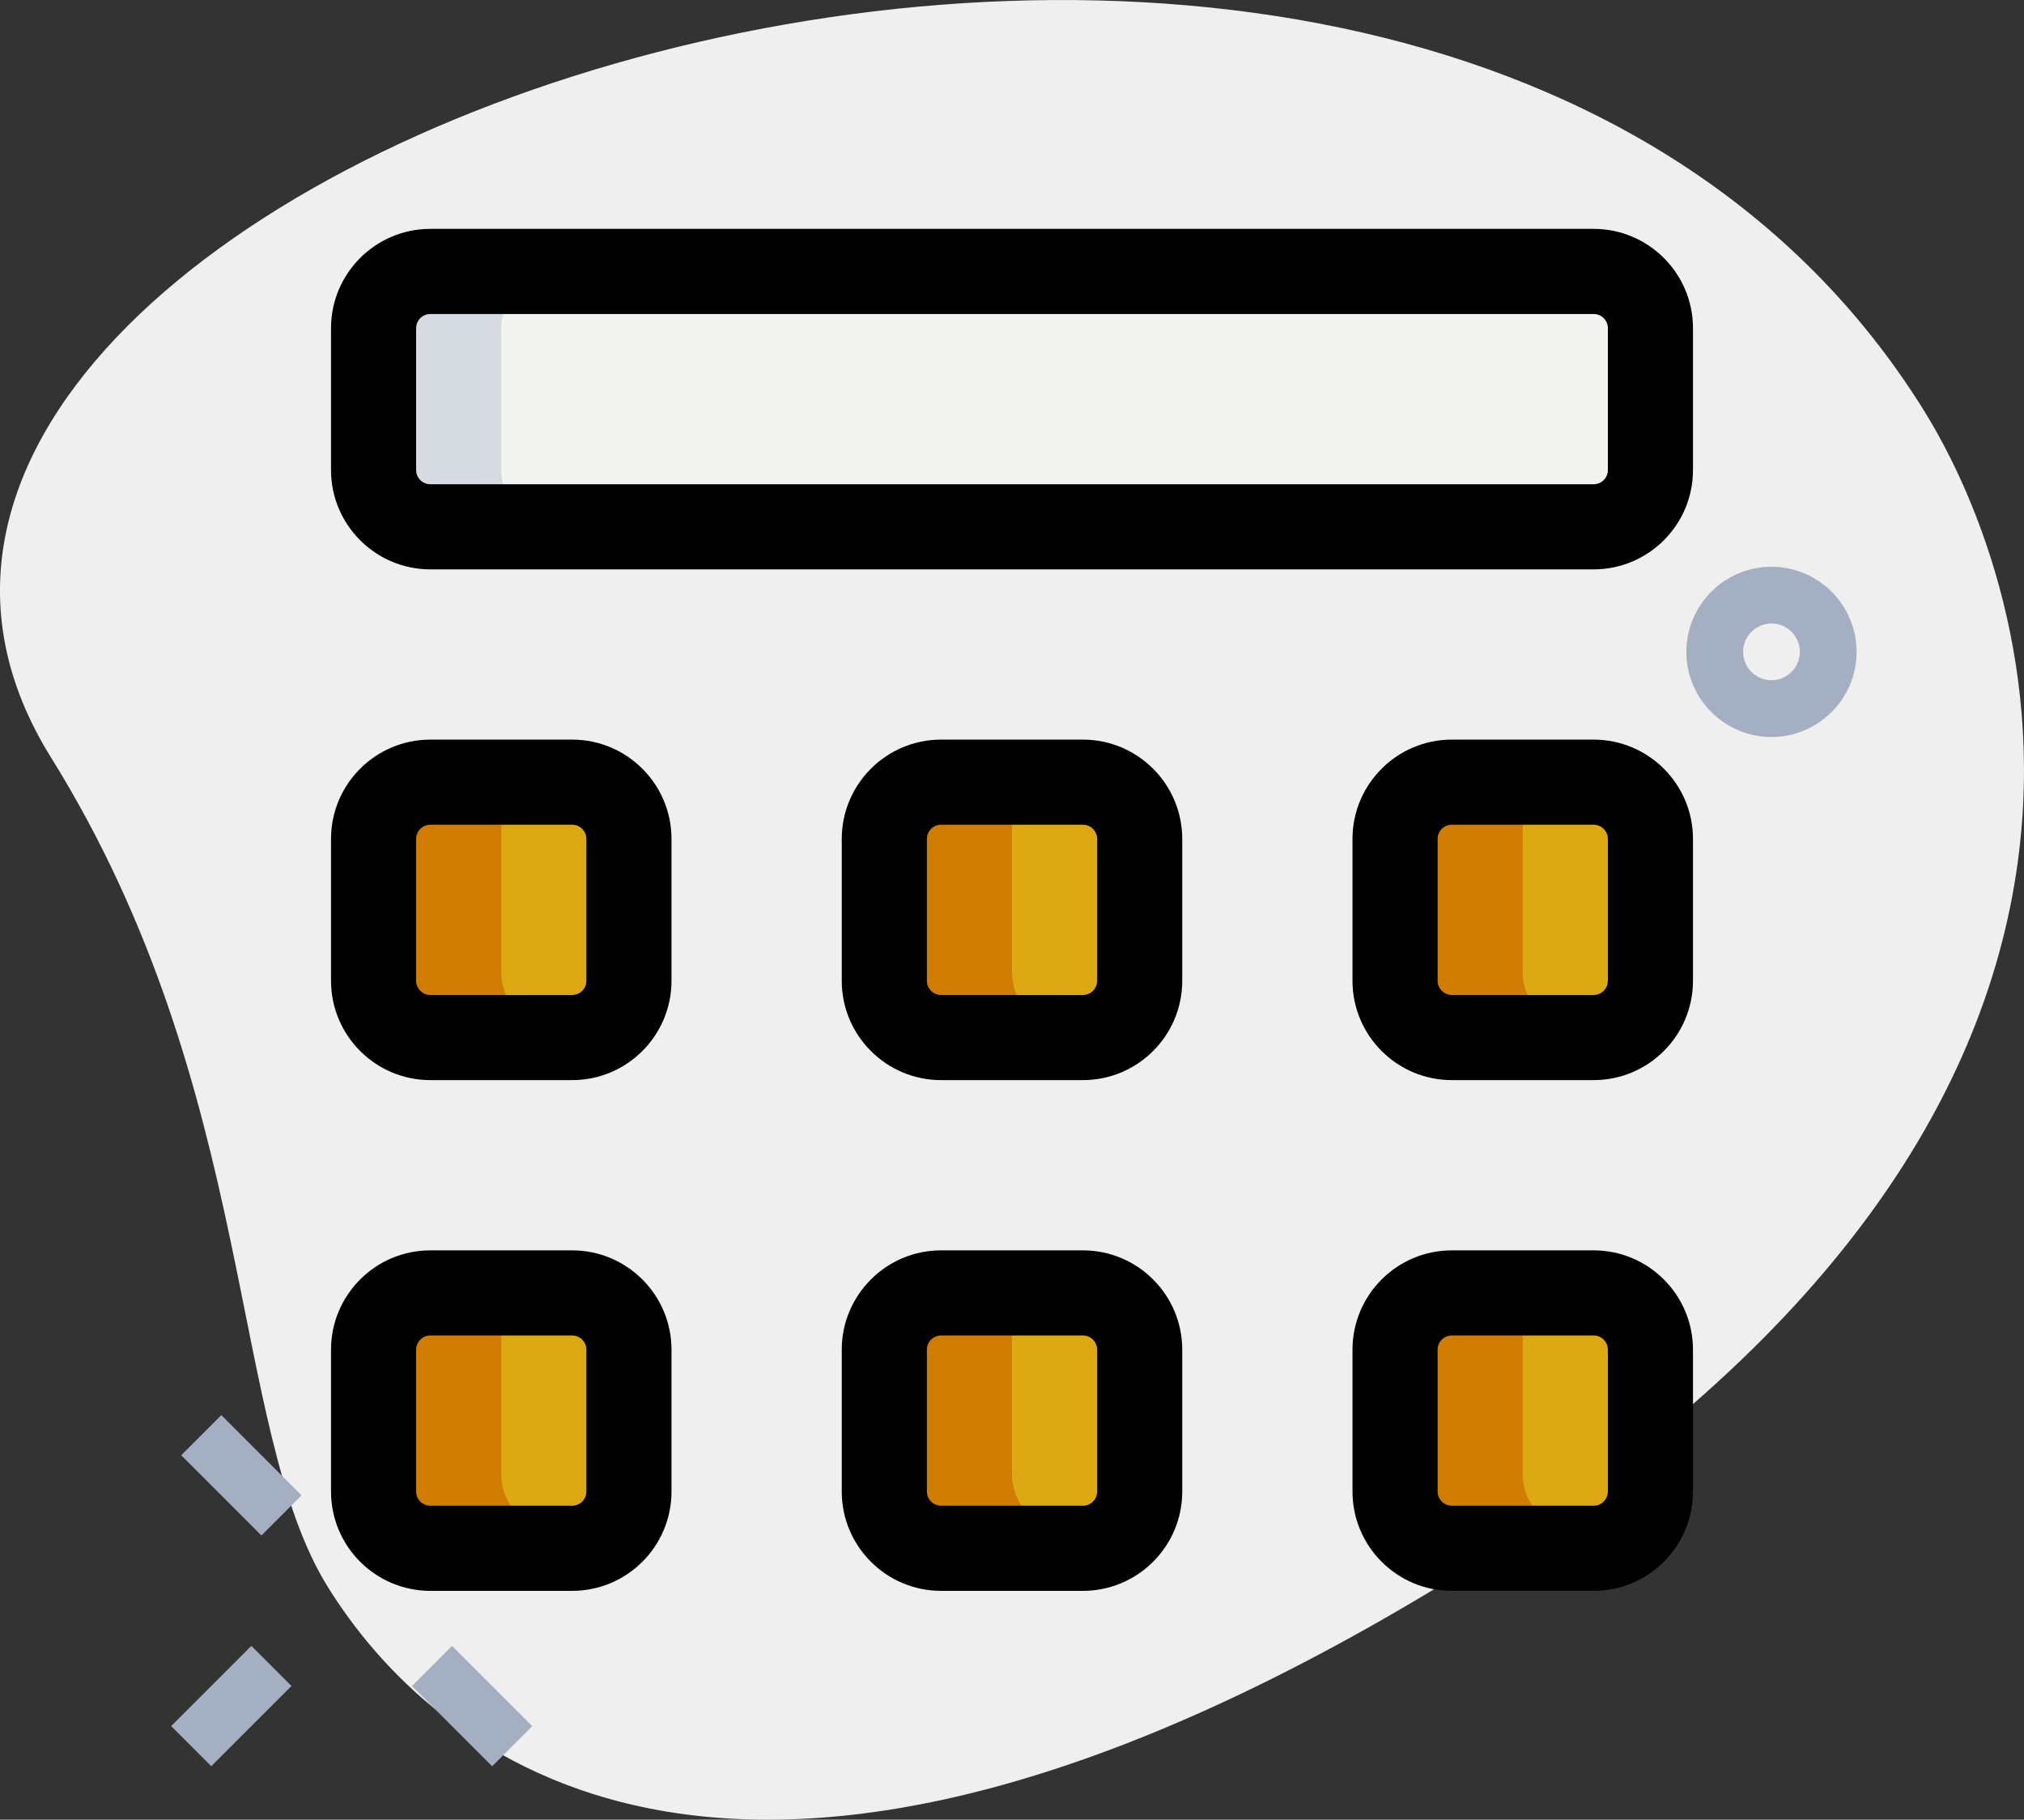 <?xml version="1.0" encoding="utf-8"?>
<svg viewBox="265.162 220.008 35.666 32.065" xmlns="http://www.w3.org/2000/svg">
  <rect x="265.162" y="220.008" width="35.666" height="32.065" fill="#333333" stroke="none"/>
  <g id="BG" transform="matrix(1, 0, 0, 1, 264.995, 218.041)">
    <g>
      <path d="m1.063 15.31c3.655 5.872 3.123 11.798 4.885 14.628s7.088 7.76 20.105-.343 9.951-17.286 8.014-20.399c-9.072-14.574-39.477-4.285-33.004 6.114z" fill="#efefef"/>
    </g>
  </g>
  <g id="Color" transform="matrix(1, 0, 0, 1, 264.995, 218.041)">
    <g>
      <g>
        <path d="m3.924 26.967h1v2h-1z" fill="#a4afc1" transform="matrix(.707 -.707 .707 .707 -18.48 11.319)"/>
      </g>
      <g>
        <path d="m7.99 31.033h1v2h-1z" fill="#a4afc1" transform="matrix(.707 -.707 .707 .707 -20.164 15.386)"/>
      </g>
      <g>
        <path d="m3.247 31.533h2v1h-2z" fill="#a4afc1" transform="matrix(.707 -.707 .707 .707 -21.407 12.385)"/>
      </g>
    </g>
    <g>
      <path d="m31.383 14.954c-.827 0-1.5-.673-1.5-1.5s.673-1.5 1.5-1.5 1.5.673 1.5 1.5-.673 1.5-1.5 1.5zm0-2c-.275 0-.5.225-.5.5s.225.5.5.5.5-.225.5-.5-.225-.5-.5-.5z" fill="#a4afc1"/>
    </g>
    <g>
      <path d="m29.25 7.75v2.5c0 .552-.448 1-1 1h-20.5c-.552 0-1-.448-1-1v-2.5c0-.552.448-1 1-1h20.5c.552 0 1 .448 1 1z" fill="#f3f3f1"/>
    </g>
    <g>
      <path d="m9 10.25v-2.5c0-.552.448-1 1-1h-2.25c-.552 0-1 .448-1 1v2.5c0 .552.448 1 1 1h2.25c-.552 0-1-.448-1-1z" fill="#d5dbe1"/>
    </g>
    <g>
      <path d="m10.25 20.097h-2.5c-.552 0-1-.448-1-1v-2.5c0-.552.448-1 1-1h2.5c.552 0 1 .448 1 1v2.5c0 .553-.448 1-1 1z" style="fill: rgb(220, 169, 18);"/>
    </g>
    <g>
      <path d="m9 19.097v-2.5c0-.552.448-1 1-1h-2.25c-.552 0-1 .448-1 1v2.5c0 .552.448 1 1 1h2.25c-.552 0-1-.447-1-1z" style="fill: rgb(207, 124, 0);"/>
    </g>
    <g>
      <path d="m19.25 20.097h-2.5c-.552 0-1-.448-1-1v-2.5c0-.552.448-1 1-1h2.5c.552 0 1 .448 1 1v2.5c0 .553-.448 1-1 1z" style="fill: rgb(220, 169, 18);"/>
    </g>
    <g>
      <path d="m18 19.097v-2.5c0-.552.448-1 1-1h-2.25c-.552 0-1 .448-1 1v2.5c0 .552.448 1 1 1h2.25c-.552 0-1-.447-1-1z" style="fill: rgb(207, 124, 0);"/>
    </g>
    <g>
      <path d="m28.25 20.097h-2.5c-.552 0-1-.448-1-1v-2.5c0-.552.448-1 1-1h2.5c.552 0 1 .448 1 1v2.5c0 .553-.448 1-1 1z" style="fill: rgb(220, 169, 18);"/>
    </g>
    <g>
      <path d="m27 19.097v-2.5c0-.552.448-1 1-1h-2.25c-.552 0-1 .448-1 1v2.5c0 .552.448 1 1 1h2.25c-.552 0-1-.447-1-1z" style="fill: rgb(207, 124, 0);"/>
    </g>
    <g>
      <path d="m10.25 28.945h-2.5c-.552 0-1-.448-1-1v-2.5c0-.552.448-1 1-1h2.5c.552 0 1 .448 1 1v2.5c0 .552-.448 1-1 1z" style="fill: rgb(220, 169, 18);"/>
    </g>
    <g>
      <path d="m9 27.945v-2.5c0-.552.448-1 1-1h-2.25c-.552 0-1 .448-1 1v2.5c0 .552.448 1 1 1h2.25c-.552 0-1-.448-1-1z" style="fill: rgb(207, 124, 0);"/>
    </g>
    <g>
      <path d="m19.25 28.945h-2.5c-.552 0-1-.448-1-1v-2.5c0-.552.448-1 1-1h2.5c.552 0 1 .448 1 1v2.5c0 .552-.448 1-1 1z" style="fill: rgb(220, 169, 18);"/>
    </g>
    <g>
      <path d="m18 27.945v-2.5c0-.552.448-1 1-1h-2.25c-.552 0-1 .448-1 1v2.5c0 .552.448 1 1 1h2.25c-.552 0-1-.448-1-1z" style="fill: rgb(207, 124, 0);"/>
    </g>
    <g>
      <path d="m28.25 28.945h-2.5c-.552 0-1-.448-1-1v-2.5c0-.552.448-1 1-1h2.5c.552 0 1 .448 1 1v2.5c0 .552-.448 1-1 1z" style="fill: rgb(220, 169, 18);"/>
    </g>
    <g>
      <path d="m27 27.945v-2.5c0-.552.448-1 1-1h-2.25c-.552 0-1 .448-1 1v2.5c0 .552.448 1 1 1h2.25c-.552 0-1-.448-1-1z" style="fill: rgb(207, 124, 0);"/>
    </g>
  </g>
  <g id="Layer_2" transform="matrix(1, 0, 0, 1, 264.995, 218.041)">
    <g>
      <path d="m10.25 30h-2.5c-.965 0-1.75-.785-1.75-1.75v-2.5c0-.965.785-1.75 1.75-1.75h2.5c.965 0 1.75.785 1.75 1.75v2.5c0 .965-.785 1.75-1.75 1.75zm-2.5-4.5c-.138 0-.25.112-.25.25v2.5c0 .138.112.25.25.25h2.5c.138 0 .25-.112.25-.25v-2.5c0-.138-.112-.25-.25-.25z"/>
    </g>
    <g>
      <path d="m19.25 30h-2.5c-.965 0-1.75-.785-1.75-1.75v-2.5c0-.965.785-1.75 1.75-1.75h2.5c.965 0 1.75.785 1.75 1.75v2.5c0 .965-.785 1.75-1.75 1.75zm-2.5-4.5c-.138 0-.25.112-.25.25v2.5c0 .138.112.25.25.25h2.5c.138 0 .25-.112.25-.25v-2.5c0-.138-.112-.25-.25-.25z"/>
    </g>
    <g>
      <path d="m28.25 30h-2.5c-.965 0-1.75-.785-1.75-1.75v-2.5c0-.965.785-1.75 1.75-1.75h2.5c.965 0 1.75.785 1.75 1.75v2.5c0 .965-.785 1.75-1.75 1.75zm-2.5-4.5c-.138 0-.25.112-.25.25v2.5c0 .138.112.25.25.25h2.5c.138 0 .25-.112.25-.25v-2.5c0-.138-.112-.25-.25-.25z"/>
    </g>
    <g>
      <path d="m10.25 21h-2.5c-.965 0-1.75-.785-1.75-1.75v-2.5c0-.965.785-1.75 1.75-1.75h2.5c.965 0 1.75.785 1.75 1.75v2.5c0 .965-.785 1.75-1.75 1.75zm-2.5-4.5c-.138 0-.25.112-.25.25v2.5c0 .138.112.25.25.25h2.5c.138 0 .25-.112.25-.25v-2.5c0-.138-.112-.25-.25-.25z"/>
    </g>
    <g>
      <path d="m19.25 21h-2.5c-.965 0-1.75-.785-1.75-1.75v-2.5c0-.965.785-1.75 1.75-1.75h2.5c.965 0 1.75.785 1.75 1.75v2.5c0 .965-.785 1.75-1.75 1.75zm-2.5-4.5c-.138 0-.25.112-.25.25v2.5c0 .138.112.25.25.25h2.5c.138 0 .25-.112.25-.25v-2.5c0-.138-.112-.25-.25-.25z"/>
    </g>
    <g>
      <path d="m28.25 21h-2.5c-.965 0-1.75-.785-1.75-1.75v-2.5c0-.965.785-1.75 1.75-1.75h2.5c.965 0 1.75.785 1.75 1.75v2.5c0 .965-.785 1.75-1.75 1.75zm-2.5-4.5c-.138 0-.25.112-.25.25v2.5c0 .138.112.25.25.25h2.5c.138 0 .25-.112.25-.25v-2.5c0-.138-.112-.25-.25-.25z"/>
    </g>
    <g>
      <path d="m28.25 12h-20.5c-.965 0-1.75-.785-1.75-1.75v-2.5c0-.965.785-1.75 1.75-1.75h20.5c.965 0 1.75.785 1.75 1.75v2.5c0 .965-.785 1.75-1.75 1.75zm-20.5-4.5c-.138 0-.25.112-.25.25v2.5c0 .138.112.25.25.25h20.5c.138 0 .25-.112.25-.25v-2.5c0-.138-.112-.25-.25-.25z"/>
    </g>
  </g>
</svg>